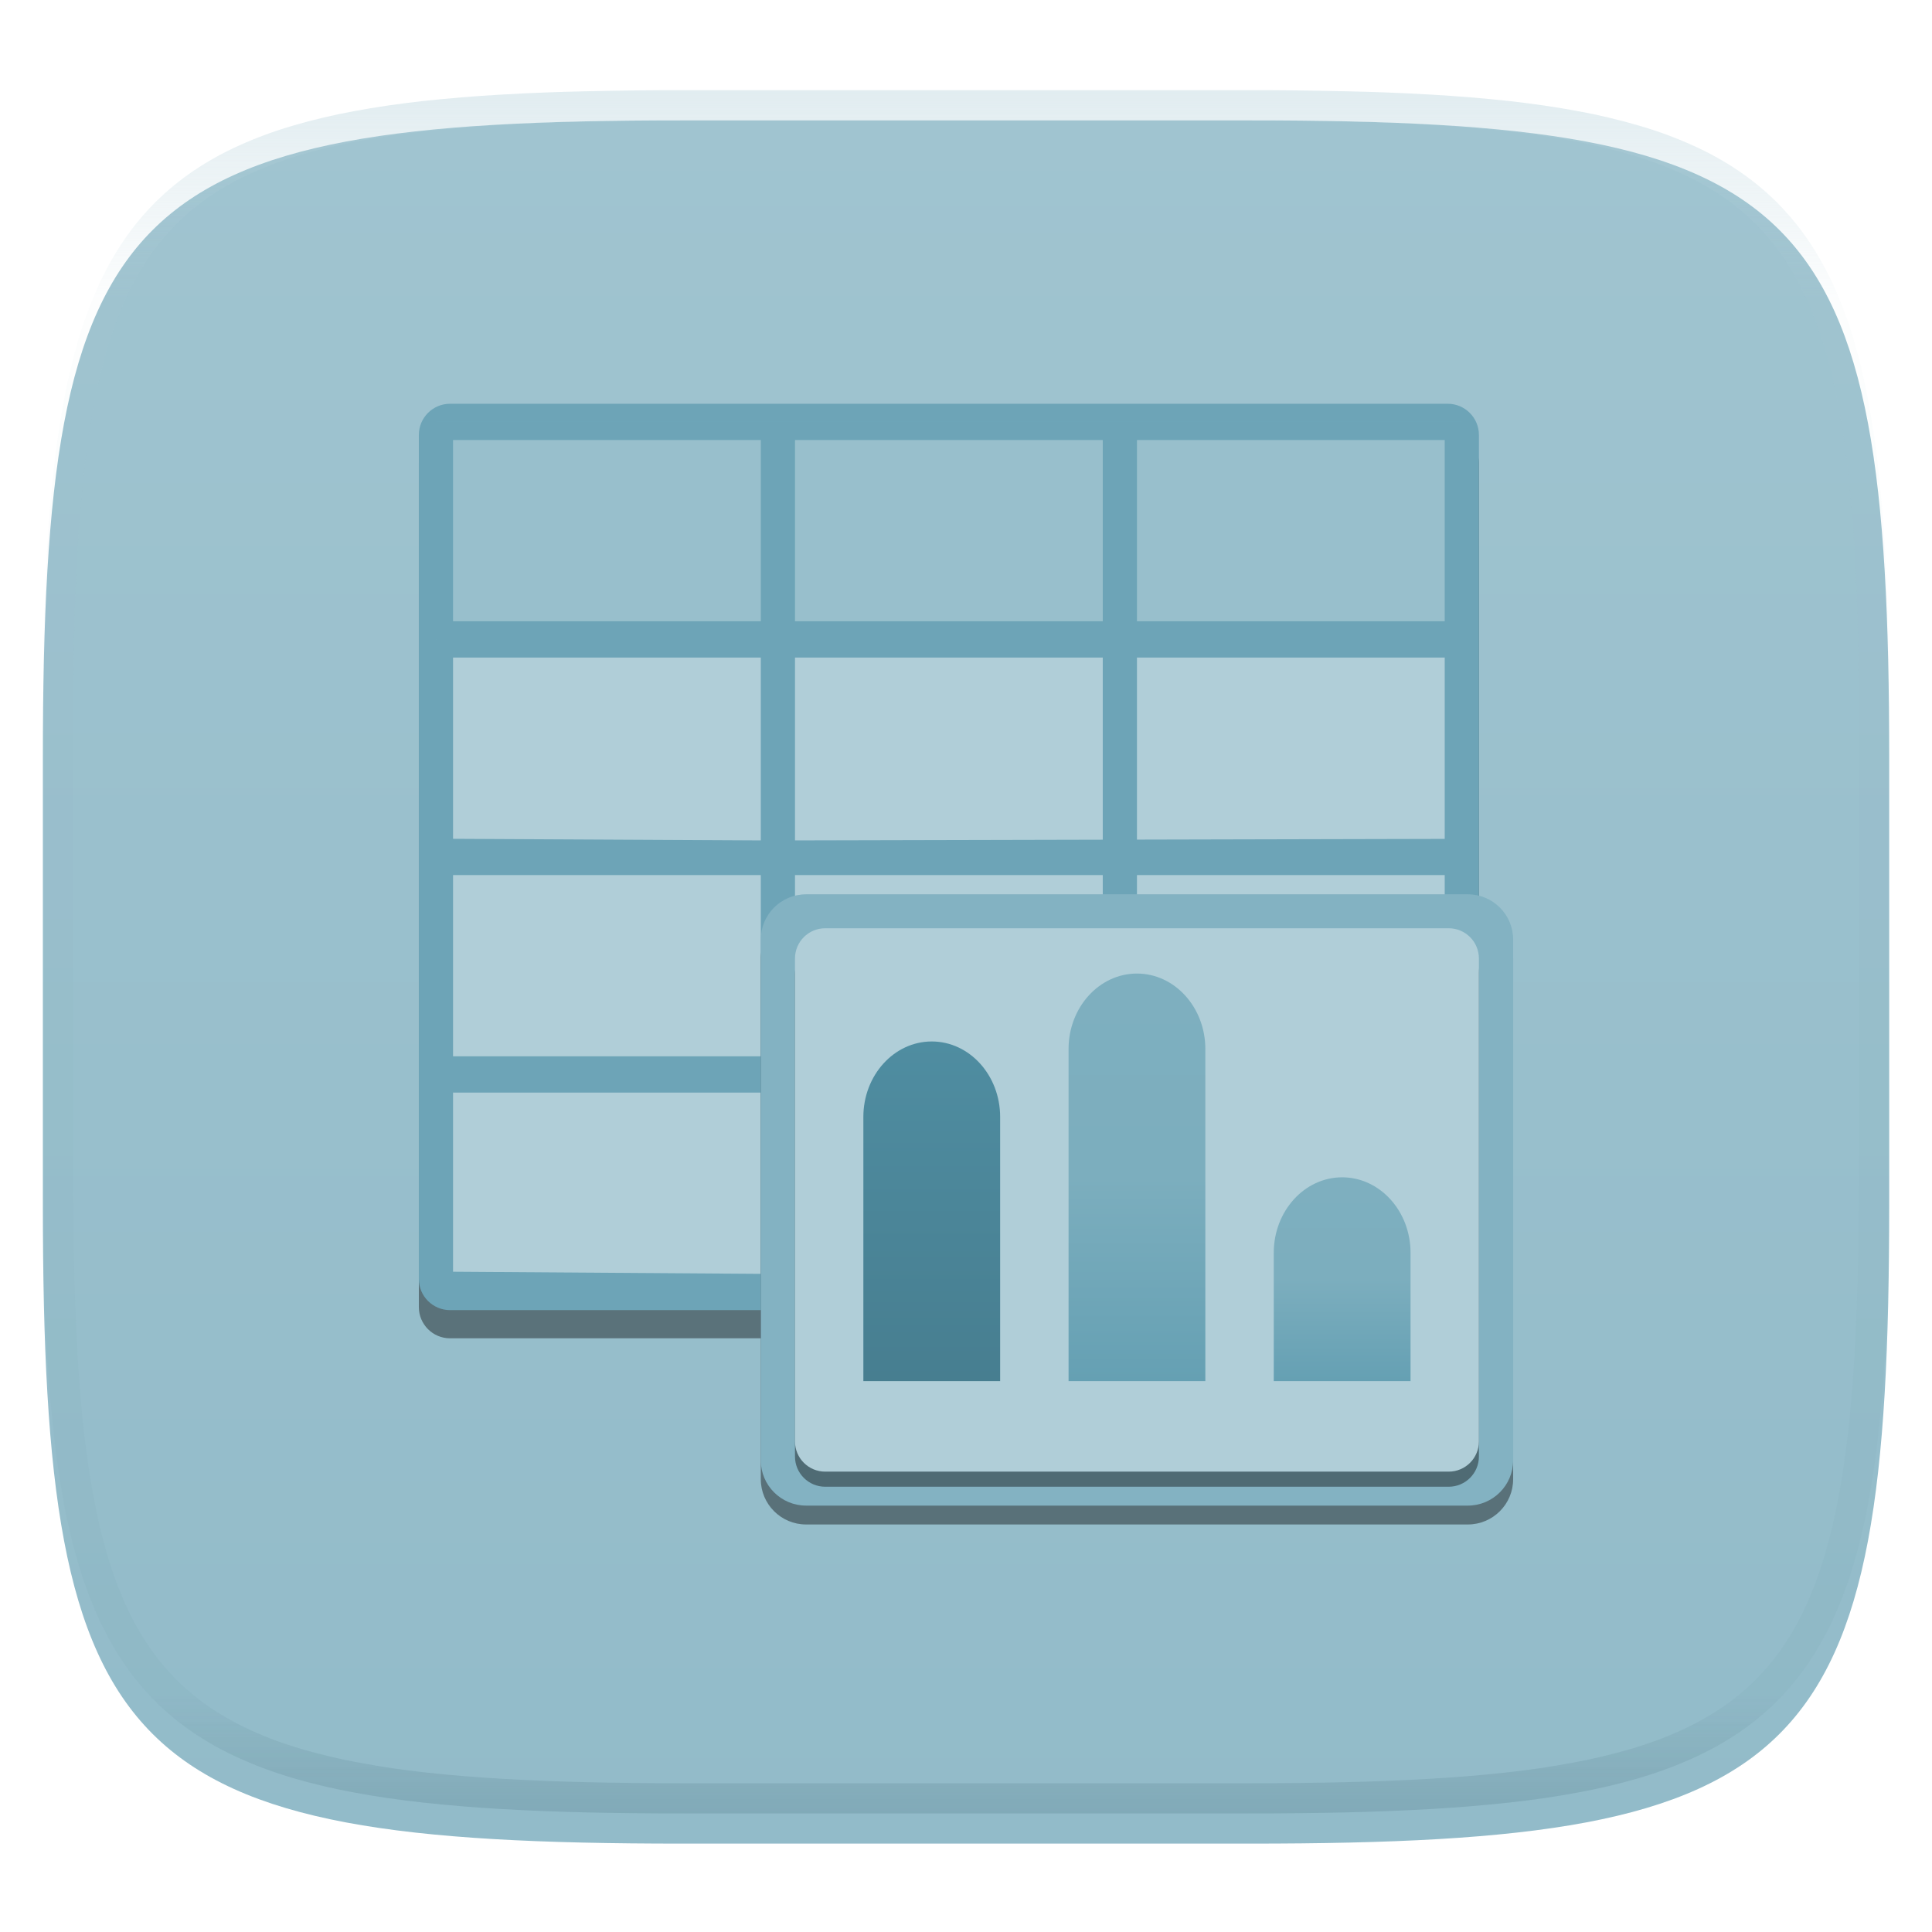 <svg xmlns="http://www.w3.org/2000/svg" style="isolation:isolate" width="256" height="256" viewBox="0 0 256 256">
 <defs>
  <filter id="gVidiH8xxVZkPaxp6JNN8S4lx179NSfx" width="400%" height="400%" x="-200%" y="-200%" color-interpolation-filters="sRGB" filterUnits="objectBoundingBox">
   <feGaussianBlur xmlns="http://www.w3.org/2000/svg" in="SourceGraphic" stdDeviation="4.294"/>
   <feOffset xmlns="http://www.w3.org/2000/svg" dx="0" dy="4" result="pf_100_offsetBlur"/>
   <feFlood xmlns="http://www.w3.org/2000/svg" flood-opacity=".4"/>
   <feComposite xmlns="http://www.w3.org/2000/svg" in2="pf_100_offsetBlur" operator="in" result="pf_100_dropShadow"/>
   <feBlend xmlns="http://www.w3.org/2000/svg" in="SourceGraphic" in2="pf_100_dropShadow" mode="normal"/>
  </filter>
 </defs>
 <g filter="url(#gVidiH8xxVZkPaxp6JNN8S4lx179NSfx)">
  <linearGradient id="_lgradient_90" x1="0" x2="0" y1="0" y2="1" gradientTransform="matrix(244.648,0,0,228.338,5.68,11.95)" gradientUnits="userSpaceOnUse">
   <stop offset="0%" style="stop-color:#a0c4d0"/>
   <stop offset="100%" style="stop-color:#92bbc9"/>
  </linearGradient>
  <path fill="url(#_lgradient_90)" d="M 165.689 11.95 C 239.745 11.95 250.328 22.507 250.328 96.494 L 250.328 155.745 C 250.328 229.731 239.745 240.288 165.689 240.288 L 90.319 240.288 C 16.264 240.288 5.68 229.731 5.68 155.745 L 5.68 96.494 C 5.68 22.507 16.264 11.95 90.319 11.95 L 165.689 11.95 Z"/>
 </g>
 <g opacity=".4">
  <linearGradient id="_lgradient_91" x1=".517" x2=".517" y1="0" y2="1" gradientTransform="matrix(244.65,0,0,228.34,5.68,11.95)" gradientUnits="userSpaceOnUse">
   <stop offset="0%" style="stop-color:#b0ced8"/>
   <stop offset="12.5%" stop-opacity=".098" style="stop-color:#b0ced8"/>
   <stop offset="92.5%" stop-opacity=".098" style="stop-color:#365f6d"/>
   <stop offset="100%" stop-opacity=".498" style="stop-color:#365f6d"/>
  </linearGradient>
  <path fill="url(#_lgradient_91)" fill-rule="evenodd" d="M 165.068 11.951 C 169.396 11.941 173.724 11.991 178.052 12.089 C 181.927 12.167 185.803 12.315 189.678 12.541 C 193.131 12.737 196.583 13.022 200.026 13.395 C 203.085 13.73 206.144 14.181 209.174 14.741 C 211.889 15.243 214.574 15.881 217.22 16.657 C 219.62 17.355 221.971 18.219 224.243 19.241 C 226.358 20.184 228.384 21.304 230.302 22.591 C 232.142 23.829 233.863 25.244 235.437 26.806 C 237.001 28.378 238.417 30.088 239.656 31.925 C 240.945 33.841 242.066 35.865 243.02 37.967 C 244.043 40.247 244.909 42.585 245.617 44.972 C 246.394 47.615 247.034 50.297 247.535 53.009 C 248.096 56.035 248.548 59.081 248.883 62.136 C 249.257 65.575 249.542 69.014 249.739 72.462 C 249.965 76.323 250.112 80.194 250.201 84.055 C 250.289 88.378 250.339 92.701 250.329 97.014 L 250.329 155.226 C 250.339 159.549 250.289 163.862 250.201 168.185 C 250.112 172.056 249.965 175.917 249.739 179.778 C 249.542 183.226 249.257 186.675 248.883 190.104 C 248.548 193.159 248.096 196.215 247.535 199.241 C 247.034 201.943 246.394 204.625 245.617 207.268 C 244.909 209.655 244.043 212.003 243.02 214.273 C 242.066 216.385 240.945 218.399 239.656 220.315 C 238.417 222.152 237.001 223.872 235.437 225.434 C 233.863 226.996 232.142 228.411 230.302 229.649 C 228.384 230.936 226.358 232.056 224.243 232.999 C 221.971 234.021 219.62 234.885 217.22 235.593 C 214.574 236.369 211.889 237.007 209.174 237.499 C 206.144 238.068 203.085 238.51 200.026 238.845 C 196.583 239.218 193.131 239.503 189.678 239.699 C 185.803 239.925 181.927 240.073 178.052 240.161 C 173.724 240.249 169.396 240.299 165.068 240.289 L 90.942 240.289 C 86.614 240.299 82.286 240.249 77.958 240.161 C 74.083 240.073 70.207 239.925 66.332 239.699 C 62.879 239.503 59.427 239.218 55.984 238.845 C 52.925 238.51 49.866 238.068 46.836 237.499 C 44.121 237.007 41.436 236.369 38.79 235.593 C 36.39 234.885 34.039 234.021 31.767 232.999 C 29.652 232.056 27.626 230.936 25.708 229.649 C 23.868 228.411 22.147 226.996 20.573 225.434 C 19.009 223.872 17.593 222.152 16.354 220.315 C 15.065 218.399 13.944 216.385 12.99 214.273 C 11.967 212.003 11.101 209.655 10.393 207.268 C 9.616 204.625 8.976 201.943 8.475 199.241 C 7.914 196.215 7.462 193.159 7.127 190.104 C 6.753 186.675 6.468 183.226 6.271 179.778 C 6.045 175.917 5.898 172.056 5.809 168.185 C 5.721 163.862 5.671 159.549 5.681 155.226 L 5.681 97.014 C 5.671 92.701 5.721 88.378 5.809 84.055 C 5.898 80.194 6.045 76.323 6.271 72.462 C 6.468 69.014 6.753 65.575 7.127 62.136 C 7.462 59.081 7.914 56.035 8.475 53.009 C 8.976 50.297 9.616 47.615 10.393 44.972 C 11.101 42.585 11.967 40.247 12.99 37.967 C 13.944 35.865 15.065 33.841 16.354 31.925 C 17.593 30.088 19.009 28.378 20.573 26.806 C 22.147 25.244 23.868 23.829 25.708 22.591 C 27.626 21.304 29.652 20.184 31.767 19.241 C 34.039 18.219 36.39 17.355 38.79 16.657 C 41.436 15.881 44.121 15.243 46.836 14.741 C 49.866 14.181 52.925 13.73 55.984 13.395 C 59.427 13.022 62.879 12.737 66.332 12.541 C 70.207 12.315 74.083 12.167 77.958 12.089 C 82.286 11.991 86.614 11.941 90.942 11.951 L 165.068 11.951 Z M 165.078 15.96 C 169.376 15.95 173.675 15.999 177.973 16.087 C 181.8 16.176 185.626 16.323 189.452 16.539 C 192.836 16.736 196.219 17.011 199.583 17.384 C 202.554 17.699 205.515 18.131 208.446 18.681 C 211.023 19.153 213.58 19.762 216.099 20.499 C 218.322 21.147 220.495 21.953 222.6 22.896 C 224.509 23.751 226.338 24.763 228.069 25.922 C 229.692 27.013 231.207 28.26 232.594 29.646 C 233.981 31.031 235.23 32.544 236.332 34.165 C 237.492 35.894 238.506 37.712 239.361 39.608 C 240.306 41.72 241.112 43.892 241.761 46.102 C 242.509 48.617 243.109 51.162 243.591 53.736 C 244.132 56.664 244.565 59.611 244.889 62.578 C 245.263 65.938 245.539 69.308 245.735 72.688 C 245.952 76.51 246.109 80.322 246.188 84.144 C 246.276 88.437 246.325 92.721 246.325 97.014 C 246.325 97.014 246.325 97.014 246.325 97.014 L 246.325 155.226 C 246.325 155.226 246.325 155.226 246.325 155.226 C 246.325 159.519 246.276 163.803 246.188 168.096 C 246.109 171.918 245.952 175.74 245.735 179.552 C 245.539 182.932 245.263 186.302 244.889 189.672 C 244.565 192.629 244.132 195.576 243.591 198.504 C 243.109 201.078 242.509 203.623 241.761 206.138 C 241.112 208.358 240.306 210.52 239.361 212.632 C 238.506 214.528 237.492 216.356 236.332 218.075 C 235.23 219.706 233.981 221.219 232.594 222.604 C 231.207 223.98 229.692 225.227 228.069 226.318 C 226.338 227.477 224.509 228.489 222.6 229.344 C 220.495 230.297 218.322 231.093 216.099 231.741 C 213.58 232.478 211.023 233.087 208.446 233.559 C 205.515 234.109 202.554 234.541 199.583 234.865 C 196.219 235.229 192.836 235.514 189.452 235.701 C 185.626 235.917 181.8 236.074 177.973 236.153 C 173.675 236.251 169.376 236.29 165.078 236.29 C 165.078 236.29 165.078 236.29 165.068 236.29 L 90.942 236.29 C 90.932 236.29 90.932 236.29 90.932 236.29 C 86.634 236.29 82.335 236.251 78.037 236.153 C 74.21 236.074 70.384 235.917 66.558 235.701 C 63.174 235.514 59.791 235.229 56.427 234.865 C 53.456 234.541 50.495 234.109 47.564 233.559 C 44.987 233.087 42.43 232.478 39.911 231.741 C 37.688 231.093 35.515 230.297 33.41 229.344 C 31.501 228.489 29.672 227.477 27.941 226.318 C 26.318 225.227 24.803 223.98 23.416 222.604 C 22.029 221.219 20.78 219.706 19.678 218.075 C 18.518 216.356 17.504 214.528 16.649 212.632 C 15.704 210.52 14.898 208.358 14.249 206.138 C 13.501 203.623 12.901 201.078 12.419 198.504 C 11.878 195.576 11.445 192.629 11.121 189.672 C 10.747 186.302 10.472 182.932 10.275 179.552 C 10.058 175.74 9.901 171.918 9.822 168.096 C 9.734 163.803 9.685 159.519 9.685 155.226 C 9.685 155.226 9.685 155.226 9.685 155.226 L 9.685 97.014 C 9.685 97.014 9.685 97.014 9.685 97.014 C 9.685 92.721 9.734 88.437 9.822 84.144 C 9.901 80.322 10.058 76.51 10.275 72.688 C 10.472 69.308 10.747 65.938 11.121 62.578 C 11.445 59.611 11.878 56.664 12.419 53.736 C 12.901 51.162 13.501 48.617 14.249 46.102 C 14.898 43.892 15.704 41.72 16.649 39.608 C 17.504 37.712 18.518 35.894 19.678 34.165 C 20.78 32.544 22.029 31.031 23.416 29.646 C 24.803 28.26 26.318 27.013 27.941 25.922 C 29.672 24.763 31.501 23.751 33.41 22.896 C 35.515 21.953 37.688 21.147 39.911 20.499 C 42.43 19.762 44.987 19.153 47.564 18.681 C 50.495 18.131 53.456 17.699 56.427 17.384 C 59.791 17.011 63.174 16.736 66.558 16.539 C 70.384 16.323 74.21 16.176 78.037 16.087 C 82.335 15.999 86.634 15.95 90.932 15.96 C 90.932 15.96 90.932 15.96 90.942 15.96 L 165.068 15.96 C 165.078 15.96 165.078 15.96 165.078 15.96 Z"/>
 </g>
 <g>
  <defs>
   <filter id="EON6eOYtUjWz4hJOcchwKDVYf2ct0AzT" width="400%" height="400%" x="-200%" y="-200%" color-interpolation-filters="sRGB" filterUnits="objectBoundingBox">
    <feGaussianBlur xmlns="http://www.w3.org/2000/svg" stdDeviation="4.294"/>
   </filter>
  </defs>
  <g opacity=".4" filter="url(#EON6eOYtUjWz4hJOcchwKDVYf2ct0AzT)">
   <path d="M 59.633 177.333 L 123.467 177.333 L 123.467 172.529 L 105.342 172.529 L 105.342 148.51 L 123.467 148.51 L 123.467 143.706 L 105.342 143.706 L 105.342 119.687 L 195.964 119.687 L 195.964 114.883 L 105.342 115.096 L 105.342 90.864 L 146.122 90.864 L 146.122 125.126 L 150.653 125.126 L 150.653 90.864 L 191.433 90.864 L 191.433 126.893 L 195.964 126.893 L 195.964 61.369 C 195.964 59.088 194.112 57.236 191.831 57.236 L 59.633 57.236 C 57.352 57.236 55.5 59.088 55.5 61.369 L 55.5 173.2 C 55.5 175.481 57.352 177.333 59.633 177.333 Z M 60.031 62.04 L 100.811 62.04 L 100.811 86.06 L 60.031 86.06 L 60.031 62.04 L 60.031 62.04 Z M 105.342 62.04 L 146.122 62.04 L 146.122 86.06 L 105.342 86.06 L 105.342 62.04 L 105.342 62.04 Z M 150.653 62.04 L 191.433 62.04 L 191.433 86.06 L 150.653 86.06 L 150.653 62.04 L 150.653 62.04 Z M 60.031 90.864 L 100.811 90.864 L 100.811 115.096 L 60.031 114.883 L 60.031 90.864 L 60.031 90.864 Z M 60.031 119.687 L 100.811 119.687 L 100.811 143.706 L 60.031 143.706 L 60.031 119.687 L 60.031 119.687 Z M 60.031 148.51 L 100.811 148.51 L 100.811 172.529 L 60.031 172.247 L 60.031 148.51 L 60.031 148.51 Z"/>
  </g>
  <path fill="#b0ced8" d="M 57.77 84.725 L 193.703 84.725 L 193.703 171.195 L 57.77 171.195 L 57.77 84.725 Z"/>
  <rect fill="#9ec3cf" width="133.333" height="28.468" x="59" y="56.17" transform="matrix(1,0,0,1,0,0)"/>
  <path fill="#6da4b7" d="M 59.633 173.597 L 123.467 173.597 L 123.467 168.793 L 105.342 168.793 L 105.342 144.773 L 123.467 144.773 L 123.467 139.969 L 105.342 139.969 L 105.342 115.951 L 195.964 115.951 L 195.964 111.147 L 105.342 111.359 L 105.342 87.127 L 146.122 87.127 L 146.122 121.39 L 150.653 121.39 L 150.653 87.127 L 191.433 87.127 L 191.433 123.157 L 195.964 123.157 L 195.964 57.633 C 195.964 55.352 194.112 53.5 191.831 53.5 L 59.633 53.5 C 57.352 53.5 55.5 55.352 55.5 57.633 L 55.5 169.464 C 55.5 171.745 57.352 173.597 59.633 173.597 Z M 60.031 58.304 L 100.811 58.304 L 100.811 82.324 L 60.031 82.324 L 60.031 58.304 L 60.031 58.304 Z M 105.342 58.304 L 146.122 58.304 L 146.122 82.324 L 105.342 82.324 L 105.342 58.304 L 105.342 58.304 Z M 150.653 58.304 L 191.433 58.304 L 191.433 82.324 L 150.653 82.324 L 150.653 58.304 L 150.653 58.304 Z M 60.031 87.127 L 100.811 87.127 L 100.811 111.359 L 60.031 111.147 L 60.031 87.127 L 60.031 87.127 Z M 60.031 115.951 L 100.811 115.951 L 100.811 139.969 L 60.031 139.969 L 60.031 115.951 L 60.031 115.951 Z M 60.031 144.773 L 100.811 144.773 L 100.811 168.793 L 60.031 168.51 L 60.031 144.773 L 60.031 144.773 Z"/>
  <g style="opacity:0.35">
   <g opacity=".35">
    <path fill="#6da4b7" d="M 57.766 55.902 L 193.699 55.902 L 193.699 84.725 L 57.766 84.725 L 57.766 55.902 L 57.766 55.902 Z"/>
   </g>
  </g>
  <defs>
   <filter id="SPEDCC85yrkD6ovNODEzujM0lDjNzdg0" width="400%" height="400%" x="-200%" y="-200%" color-interpolation-filters="sRGB" filterUnits="objectBoundingBox">
    <feGaussianBlur xmlns="http://www.w3.org/2000/svg" stdDeviation="4.294"/>
   </filter>
  </defs>
  <g opacity=".4" filter="url(#SPEDCC85yrkD6ovNODEzujM0lDjNzdg0)">
   <path fill-rule="evenodd" d="M 200.5 127 L 200.5 196 C 200.5 199.311 197.811 202 194.5 202 L 106.808 202 C 103.497 202 100.808 199.311 100.808 196 L 100.808 127 C 100.808 123.689 103.497 121 106.808 121 L 194.5 121 C 197.811 121 200.5 123.689 200.5 127 Z M 109.874 130.003 L 191.435 130.003 L 191.435 192.997 L 109.874 192.997 L 109.874 130.003 L 109.874 130.003 Z"/>
  </g>
  <path fill="#83b2c2" fill-rule="evenodd" d="M 200.5 124.5 L 200.5 193.5 C 200.5 196.811 197.811 199.5 194.5 199.5 L 106.808 199.5 C 103.497 199.5 100.808 196.811 100.808 193.5 L 100.808 124.5 C 100.808 121.189 103.497 118.5 106.808 118.5 L 194.5 118.5 C 197.811 118.5 200.5 121.189 200.5 124.5 Z M 109.874 127.503 L 191.435 127.503 L 191.435 190.497 L 109.874 190.497 L 109.874 127.503 L 109.874 127.503 Z"/>
  <g opacity=".4">
   <path d="M 109.34 125 L 191.962 125 C 194.17 125 195.962 126.792 195.962 129 L 195.962 192.999 C 195.962 195.207 194.17 196.999 191.962 196.999 L 109.34 196.999 C 107.132 196.999 105.34 195.207 105.34 192.999 L 105.34 129 C 105.34 126.792 107.132 125 109.34 125 Z"/>
  </g>
  <path fill="#b0ced8" d="M 109.34 123 L 191.962 123 C 194.17 123 195.962 124.792 195.962 127 L 195.962 190.999 C 195.962 193.207 194.17 194.999 191.962 194.999 L 109.34 194.999 C 107.132 194.999 105.34 193.207 105.34 190.999 L 105.34 127 C 105.34 124.792 107.132 123 109.34 123 Z"/>
  <linearGradient id="_lgradient_92" x1=".5" x2=".5" y1="1" y2="0" gradientTransform="matrix(18.124,0,0,45,114.4,138)" gradientUnits="userSpaceOnUse">
   <stop offset="0%" style="stop-color:#477e90"/>
   <stop offset="100%" style="stop-color:#4f8da1"/>
  </linearGradient>
  <path fill="url(#_lgradient_92)" d="M 123.462 138 L 123.462 138 C 128.463 138 132.524 142.481 132.524 148 L 132.524 183 L 114.4 183 L 114.4 148 C 114.4 142.481 118.461 138 123.462 138 Z"/>
  <linearGradient id="_lgradient_93" x1="0" x2="0" y1="0" y2="1" gradientTransform="matrix(18.124,0,0,54,141.59,129)" gradientUnits="userSpaceOnUse">
   <stop offset="0%" style="stop-color:#7eafbf"/>
   <stop offset="50%" style="stop-color:#7caebe"/>
   <stop offset="100%" style="stop-color:#65a0b3"/>
  </linearGradient>
  <path fill="url(#_lgradient_93)" d="M 150.652 129 L 150.652 129 C 155.653 129 159.714 133.481 159.714 139 L 159.714 183 L 141.59 183 L 141.59 139 C 141.59 133.481 145.651 129 150.652 129 Z"/>
  <linearGradient id="_lgradient_94" x1="0" x2="0" y1="0" y2="1" gradientTransform="matrix(18.124,0,0,27,168.78,156)" gradientUnits="userSpaceOnUse">
   <stop offset="0%" style="stop-color:#7eafbf"/>
   <stop offset="50%" style="stop-color:#7caebe"/>
   <stop offset="100%" style="stop-color:#65a0b3"/>
  </linearGradient>
  <path fill="url(#_lgradient_94)" d="M 177.842 156 L 177.842 156 C 182.843 156 186.904 160.481 186.904 166 L 186.904 183 L 168.78 183 L 168.78 166 C 168.78 160.481 172.841 156 177.842 156 Z"/>
 </g>
</svg>
